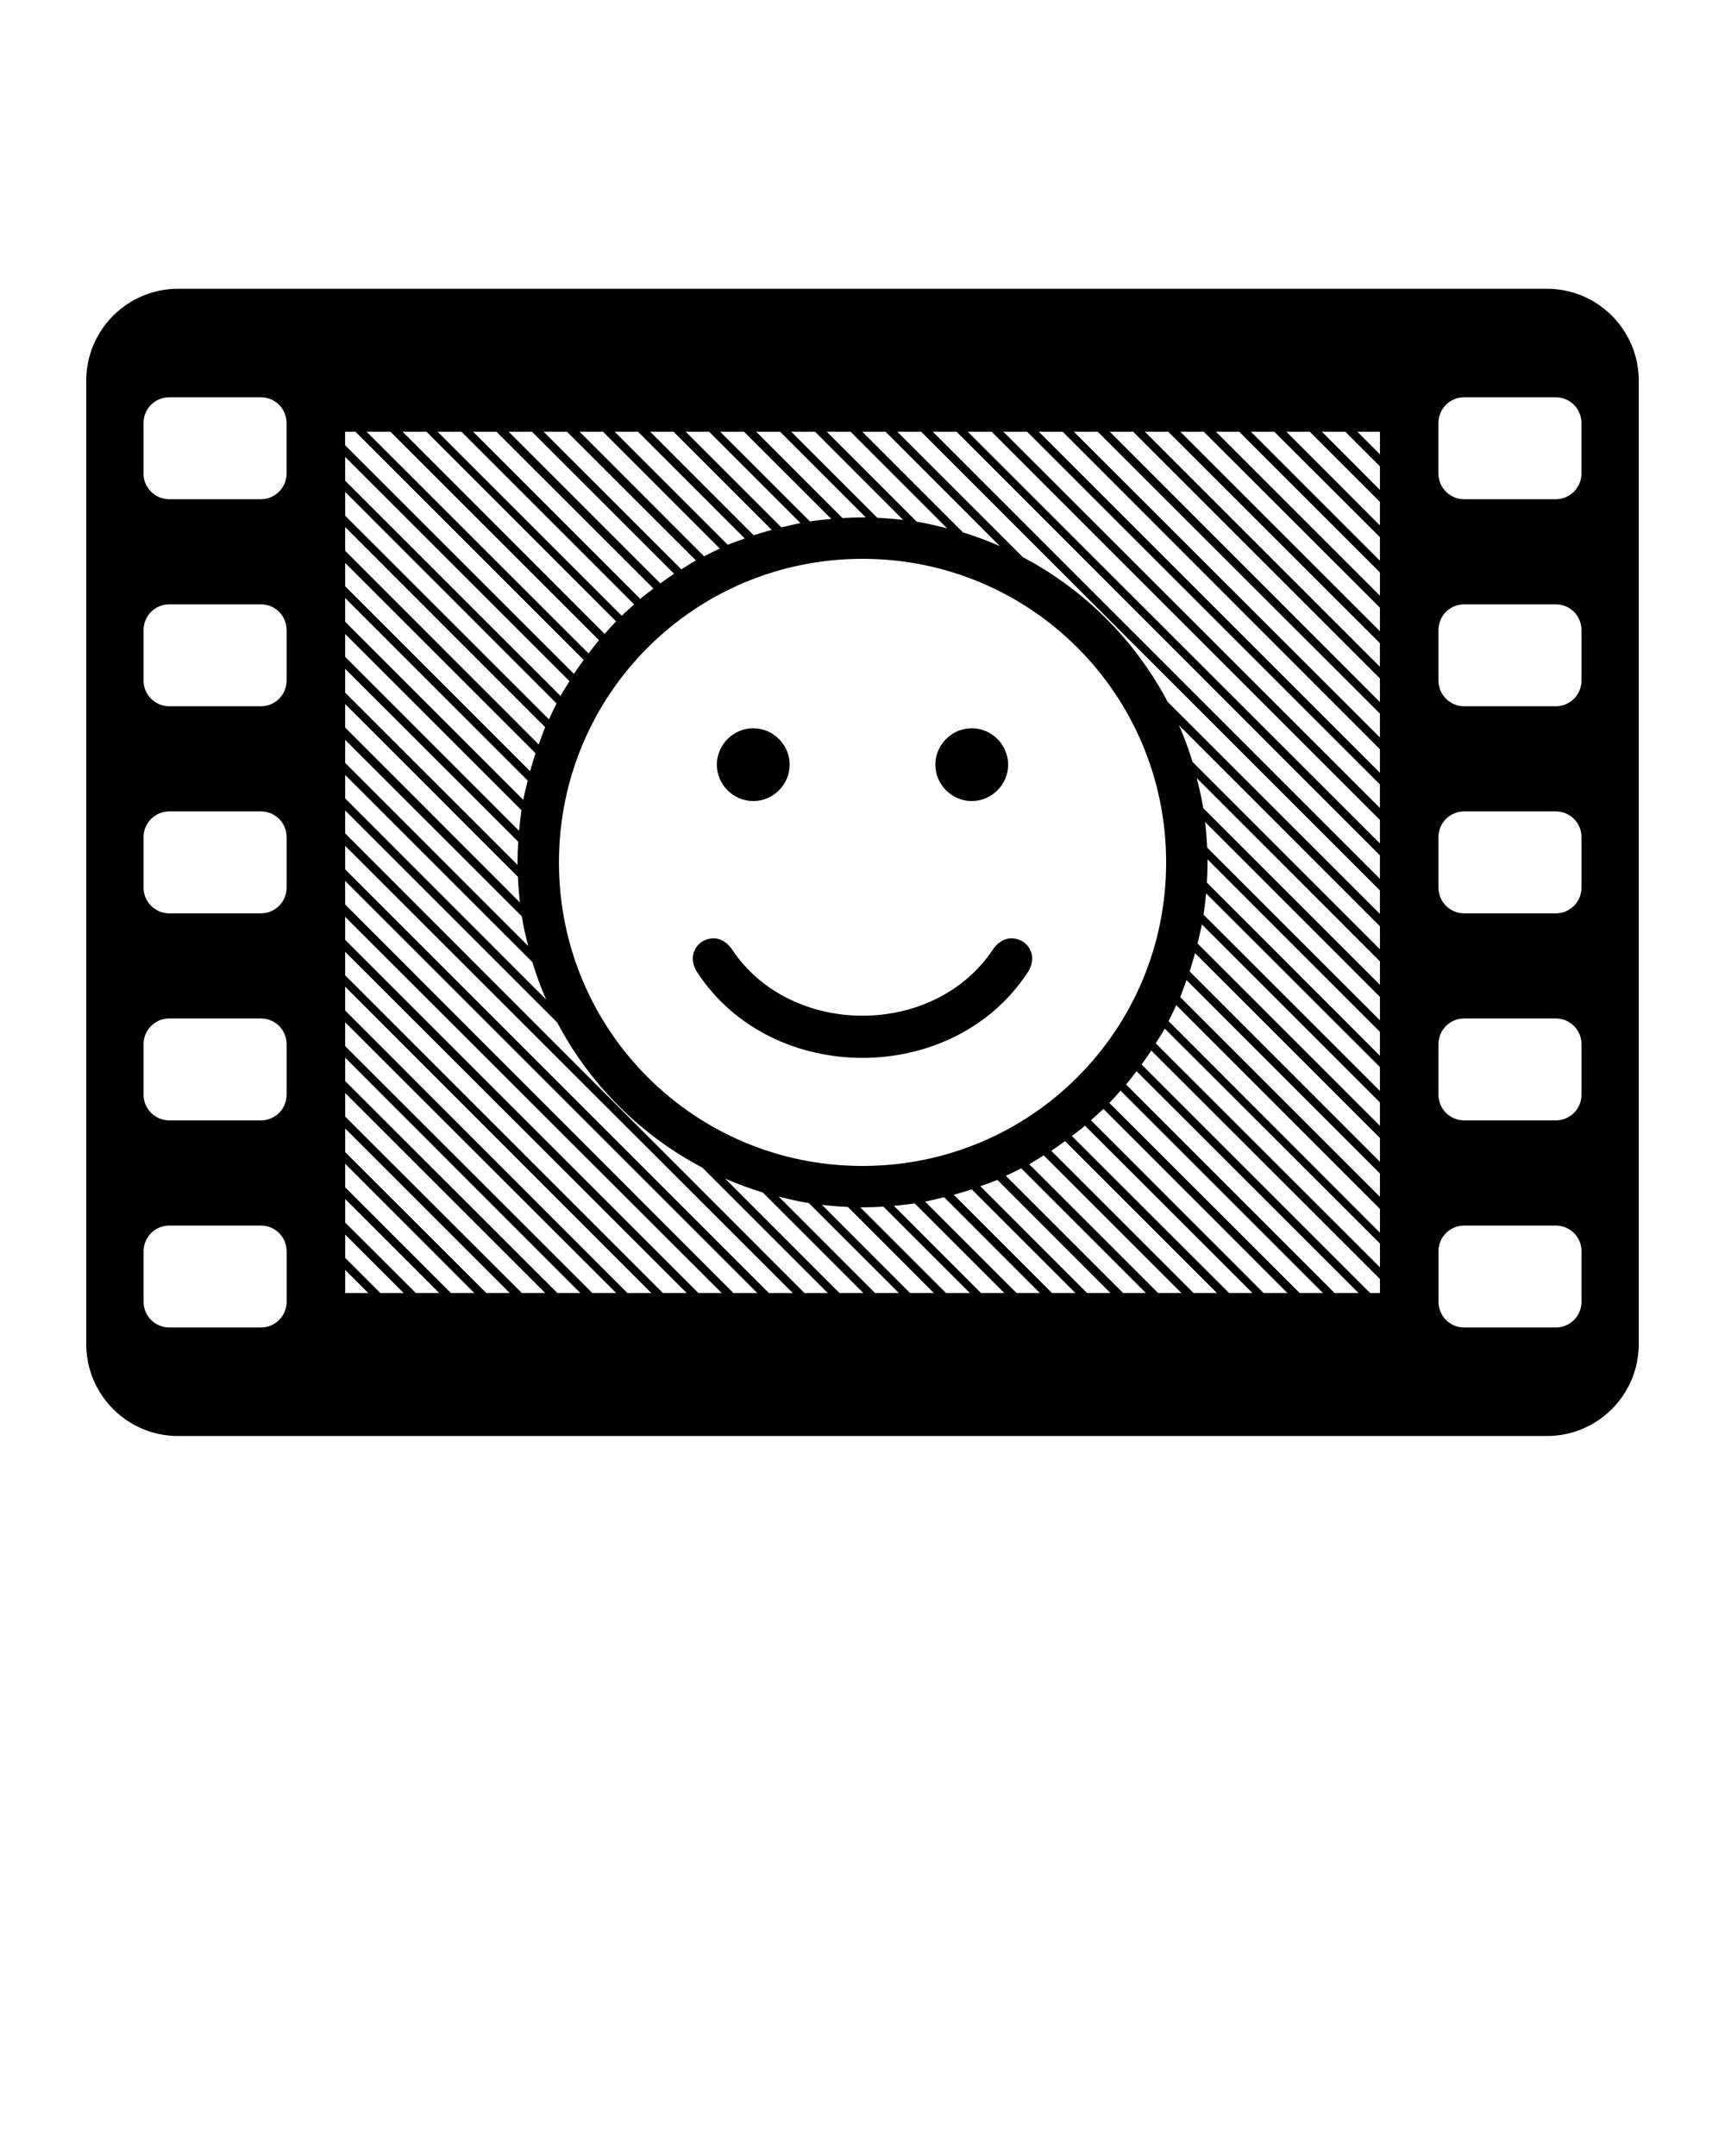 <svg xmlns="http://www.w3.org/2000/svg" viewBox="0 0 100 125" x="0px" y="0px"><path d="m10.328 16.742c-2.942 0-5.328 2.384-5.328 5.326v55.863c0 2.942 2.386 5.326 5.328 5.326h79.346c2.942 0 5.326-2.384 5.326-5.326v-55.863c0-2.942-2.384-5.326-5.326-5.326zm-.518 6.291h5.313c.824 0 1.49.667 1.49 1.49v2.928c0 .824-.667 1.492-1.49 1.492h-5.313c-.824 0-1.49-.669-1.49-1.492v-2.928c0-.824.667-1.49 1.49-1.49zm75.066 0h5.312c.824 0 1.49.667 1.49 1.49v2.928c0 .824-.667 1.492-1.49 1.492h-5.312c-.824 0-1.49-.669-1.49-1.492v-2.928c0-.824.667-1.49 1.49-1.49zm-64.871 1.996h.598l13.234 13.234c-.193.266-.386.531-.566.807l-13.266-13.258zm1.246 0h1.381l12.092 12.086c-.21.249-.405.51-.604.77zm2.088 0h1.383l10.992 10.998c-.229.234-.443.48-.66.725zm2.027 0h1.383l10.014 10.014c-.243.216-.488.429-.721.656zm2.059 0h1.354l9.102 9.096c-.257.196-.517.387-.764.596zm2.061 0h1.352l8.24 8.236c-.272.178-.534.368-.797.559zm2.027 0h1.355l7.475 7.465c-.29.16-.565.342-.846.516zm2.086 0h1.357l6.775 6.779c-.31.141-.617.287-.918.443zm2.033 0h1.352l6.193 6.193c-.33.12-.665.228-.986.365zm2.059 0h1.352l5.695 5.695c-.352.096-.703.194-1.047.309zm2.059 0h1.354l5.301 5.301c-.374.068-.737.161-1.104.25zm1.998 0h1.383l5.061 5.057c-.416.037-.83.082-1.238.145zm2.09 0h1.383l4.973 4.975c-.065-.001-.128-.004-.193-.004-.39 0-.776.013-1.16.035zm2.029 0h1.381l5.111 5.115c-.495-.058-.995-.102-1.5-.123zm2.059 0h1.381l5.6 5.604c-.58-.147-1.163-.29-1.762-.385zm2.059 0h1.352l6.629 6.635c-.695-.303-1.407-.571-2.141-.795zm2.031 0h1.381l26.598 26.598v1.359l-12.305-12.295c-1.886-3.572-4.819-6.503-8.393-8.387zm2.057 0h1.381l24.541 24.561v1.361zm2.029 0h1.383l22.51 22.51v1.363zm2.061 0h1.381l20.451 20.451v1.363zm2.057 0h1.379l18.396 18.412v1.363zm2.033 0h1.383l16.359 16.344v1.383zm2.082 0h1.355l14.305 14.305v1.371zm2.031 0h1.355l12.273 12.26v1.369zm2.059 0h1.357l10.213 10.201v1.367zm2.061 0h1.352l8.158 8.158v1.352zm2.027 0h1.357l6.125 6.115v1.367zm2.057 0h1.355l4.07 4.07v1.365zm2.059 0h1.355l2.012 2.012v1.363zm2.057 0h1.311v1.312zm-58.678 1.461l13.006 13.006c-.176.283-.358.561-.52.854l-12.486-12.479zm0 2.031l12.258 12.266c-.157.301-.3.61-.441.92l-11.816-11.809zm0 2.035l11.596 11.607c-.139.326-.251.665-.373 1l-11.223-11.23zm29.994 1.844c9.744 0 17.6 7.856 17.6 17.6 0 9.744-7.856 17.6-17.6 17.6-9.744 0-17.6-7.856-17.6-17.6 0-9.744 7.856-17.6 17.6-17.6zm-29.994.236l11.035 11.035c-.115.343-.214.692-.311 1.043l-10.725-10.725zm0 2.035l10.584 10.59c-.09.37-.187.738-.256 1.115l-10.328-10.328zm-10.195.367h5.313c.824 0 1.49.667 1.49 1.49v2.928c0 .824-.667 1.492-1.49 1.492h-5.313c-.824 0-1.49-.669-1.49-1.492v-2.928c0-.824.667-1.49 1.49-1.49zm75.066 0h5.312c.824 0 1.49.667 1.49 1.49v2.928c0 .824-.667 1.492-1.49 1.492h-5.312c-.824 0-1.49-.669-1.49-1.492v-2.928c0-.824.667-1.49 1.49-1.49zm-64.871 1.717l10.223 10.223c-.06.393-.104.791-.141 1.191l-10.082-10.088zm0 2.021l10.033 10.025c-.024.397-.039.795-.039 1.197 0 .05.004.1.004.15l-9.998-9.99zm0 2.041l10.016 10.021c.021.5.06.996.117 1.486l-10.133-10.146zm48.338 1.23l11.65 11.66v1.33l-10.863-10.863c-.222-.728-.487-1.436-.787-2.127zm-48.338.848l10.24 10.232c.092.586.231 1.155.373 1.723l-10.613-10.621zm0 2.033l10.854 10.854c.224.742.491 1.465.797 2.168l-11.65-11.66zm49.365.178l10.623 10.631v1.359l-10.242-10.242c-.094-.594-.235-1.172-.381-1.748zm-49.365 1.883l12.293 12.293c1.888 3.587 4.831 6.53 8.418 8.418l7.27 7.27h-1.35l-26.631-26.652zm-10.195.055h5.313c.824 0 1.49.667 1.49 1.49v2.928c0 .824-.667 1.492-1.49 1.492h-5.313c-.824 0-1.49-.669-1.49-1.492v-2.928c0-.824.667-1.49 1.49-1.49zm75.066 0h5.312c.824 0 1.49.667 1.49 1.49v2.928c0 .824-.667 1.492-1.49 1.492h-5.312c-.824 0-1.49-.669-1.49-1.492v-2.928c0-.824.667-1.49 1.49-1.49zm-15.02.611l10.137 10.143v1.357l-10.016-10.016c-.021-.5-.064-.995-.121-1.484zm-49.852 1.385l25.951 25.93h-1.381l-24.57-24.57zm49.99.781l9.998 10.006v1.383l-10.031-10.037c.023-.389.037-.779.037-1.174 0-.06-.003-.118-.004-.178zm-49.99 1.254l23.895 23.895h-1.383l-22.512-22.531zm49.91.719l10.078 10.072v1.383l-10.223-10.217c.062-.408.107-.822.145-1.238zm-49.91 1.361l21.832 21.814h-1.35l-20.482-20.482zm49.664.439l10.324 10.324v1.354l-10.574-10.574c.089-.366.182-.73.25-1.104zm-49.664 1.588l19.805 19.787h-1.381l-18.424-18.424zm49.27.078l10.719 10.719v1.379l-11.033-11.041c.116-.348.217-.701.314-1.057zm-.498 1.561l11.217 11.217v1.352l-11.582-11.582c.137-.321.245-.657.365-.986zm-48.771.383l17.75 17.766h-1.383l-16.367-16.383zm48.18 1.072l11.809 11.816v1.379l-12.254-12.268c.158-.304.302-.615.445-.928zm-58.375.773h5.313c.824 0 1.49.667 1.49 1.49v2.928c0 .824-.667 1.492-1.49 1.492h-5.313c-.824 0-1.49-.669-1.49-1.492v-2.928c0-.824.667-1.49 1.49-1.49zm75.066 0h5.312c.824 0 1.49.667 1.49 1.49v2.928c0 .824-.667 1.492-1.49 1.492h-5.312c-.824 0-1.49-.669-1.49-1.492v-2.928c0-.824.667-1.49 1.49-1.49zm-64.871.221l15.715 15.699h-1.383l-14.332-14.318zm47.512.367l12.477 12.463v1.379l-12.998-12.99c.175-.283.36-.56.521-.852zm-.777 1.273l13.254 13.244v.814h-.566l-13.254-13.254c.193-.265.387-.53.566-.805zm-46.734.412l13.633 13.646h-1.33l-12.303-12.289zm45.877.785l12.869 12.861h-1.385l-12.09-12.09c.211-.25.407-.511.605-.771zm-.926 1.127l11.734 11.734h-1.352l-11.031-11.023c.224-.23.436-.471.648-.711zm-44.951.135l11.6 11.6h-1.355l-10.244-10.232zm43.957.924l10.67 10.676h-1.383l-10.012-10.018c.244-.217.491-.43.725-.658zm-1.068.973l9.709 9.703h-1.355l-9.115-9.105c.256-.197.515-.389.762-.598zm-42.889.162l9.541 9.541h-1.355l-8.186-8.174zm41.73.732l8.809 8.809h-1.352l-8.252-8.248c.272-.178.533-.37.795-.561zm-1.232.826l7.982 7.982h-1.352l-7.473-7.469c.288-.16.563-.34.842-.514zm-40.498.486l7.486 7.496h-1.357l-6.129-6.129zm39.195.266l7.227 7.23h-1.322l-6.801-6.797c.302-.139.602-.281.896-.434zm-17.166.596c.708.308 1.434.579 2.182.805l5.83 5.83h-1.383zm15.781.072l6.555 6.562h-1.355l-6.191-6.195c.332-.121.669-.229.992-.367zm-1.488.551l6.012 6.012h-1.354l-5.701-5.701c.351-.096.7-.196 1.043-.311zm-11.193.418c.577.145 1.156.285 1.752.379l5.217 5.215h-1.379zm9.592.037l5.553 5.557h-1.352l-5.305-5.305c.374-.069.737-.163 1.104-.252zm-34.721.104l5.453 5.453h-1.355l-4.098-4.09zm33.016.254l5.199 5.199h-1.352l-5.053-5.057c.405-.037.807-.082 1.205-.143zm-5.375.086c.495.058.995.1 1.5.121l4.988 4.992h-1.381zm3.562.104l5.014 5.01h-1.383l-4.977-4.975c.046 0.0.091.004.137.004.406 0 .809-.015 1.209-.039zm-41.398 1.096h5.313c.824 0 1.49.667 1.49 1.49v2.928c0 .824-.667 1.492-1.49 1.492h-5.313c-.824 0-1.49-.669-1.49-1.492v-2.928c0-.824.667-1.49 1.49-1.49zm75.066 0h5.312c.824 0 1.49.667 1.49 1.49v2.928c0 .824-.667 1.492-1.49 1.492h-5.312c-.824 0-1.49-.669-1.49-1.492v-2.928c0-.824.667-1.49 1.49-1.49zm-64.871.52l3.395 3.395h-1.352l-2.043-2.043zm0 2.051l1.342 1.344h-1.342z"/><path d="m43.667 42.222c-1.153 0-2.111.958-2.111 2.111 0 1.153.958 2.111 2.111 2.111 1.153 0 2.111-.958 2.111-2.111 0-1.153-.958-2.111-2.111-2.111z"/><path d="m56.333 42.222c-1.153 0-2.111.958-2.111 2.111 0 1.153.958 2.111 2.111 2.111 1.153 0 2.111-.958 2.111-2.111 0-1.153-.958-2.111-2.111-2.111z"/><path d="m59.569 56.389c.681-1.038-.056-2.023-.986-1.986-.425.017-.795.303-1.028.653-1.698 2.553-4.63 3.833-7.556 3.833-2.925 0-5.857-1.28-7.556-3.833-.233-.35-.603-.636-1.028-.653-.93-.037-1.667.948-.986 1.986 2.174 3.313 5.884 4.944 9.569 4.944 3.685 0 7.395-1.631 9.569-4.944z"/></svg>